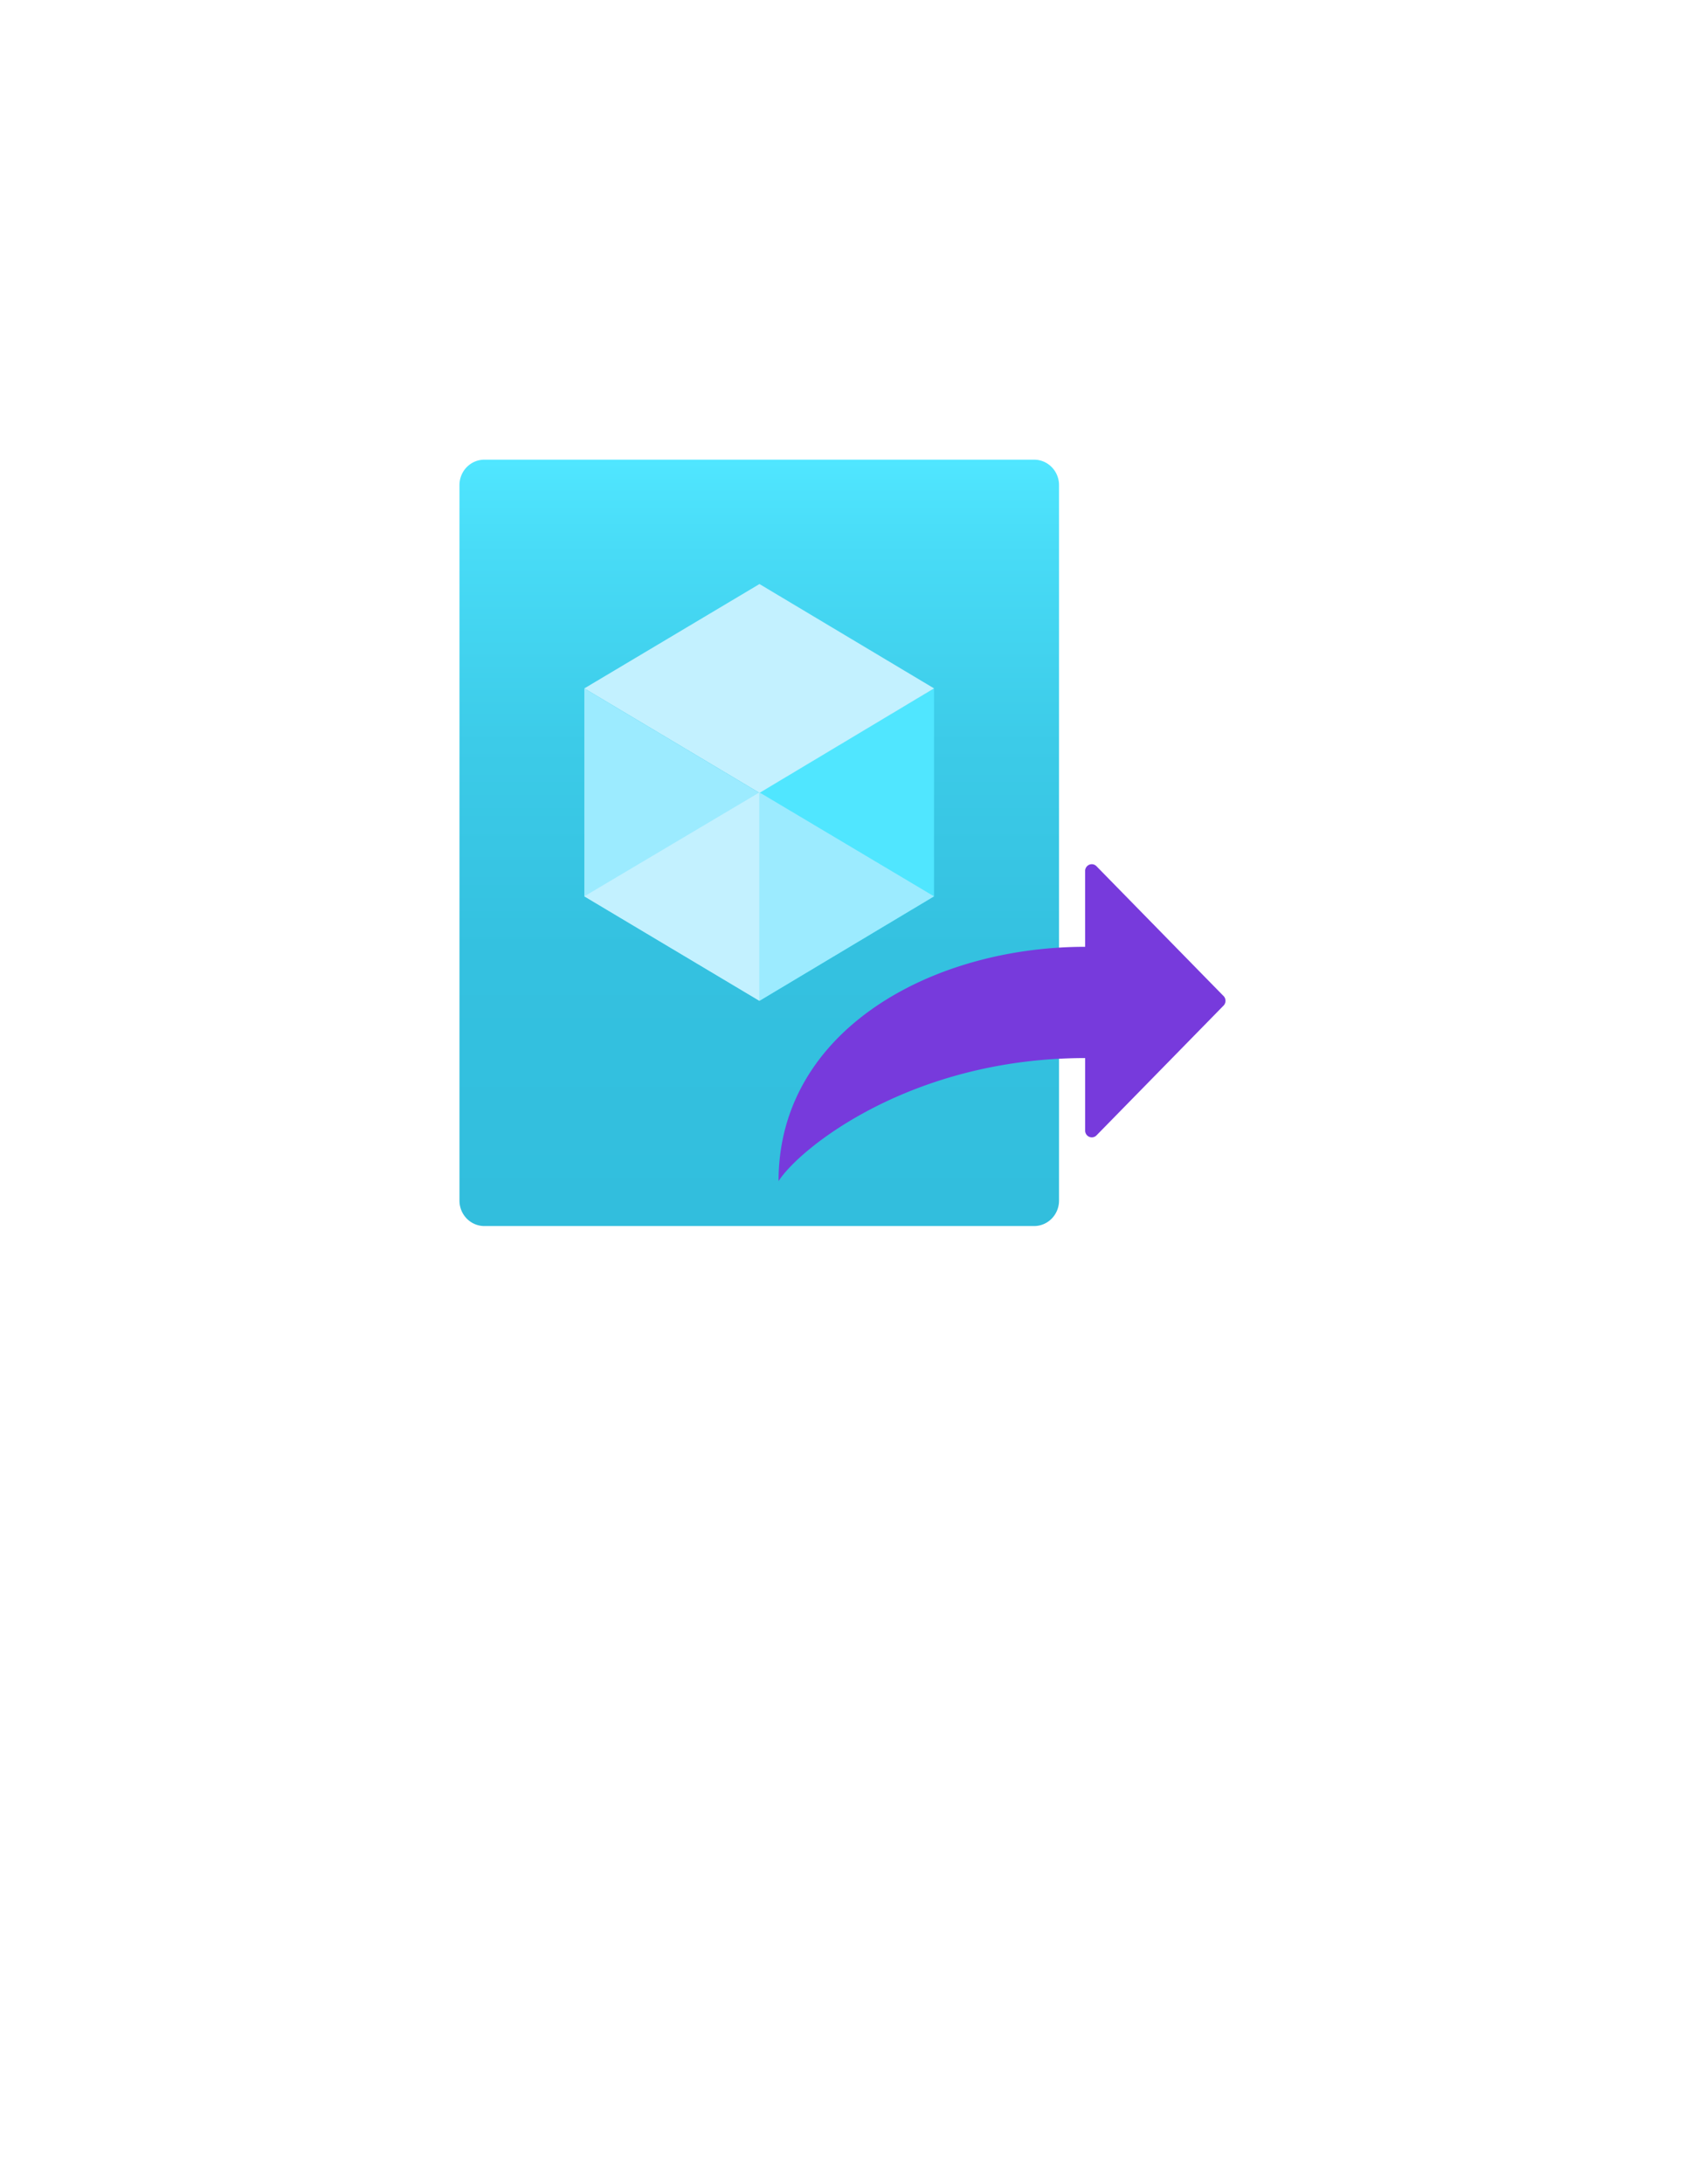 <?xml version="1.0" encoding="UTF-8" standalone="no"?>
<!DOCTYPE svg PUBLIC "-//W3C//DTD SVG 1.1//EN" "http://www.w3.org/Graphics/SVG/1.1/DTD/svg11.dtd">
<!-- Generated by Microsoft Visio, SVG Export Virtual Machine Image Definition.svg Page-1 -->
<svg xmlns="http://www.w3.org/2000/svg" xmlns:xlink="http://www.w3.org/1999/xlink" xmlns:ev="http://www.w3.org/2001/xml-events"
		width="1.732in" height="2.244in" viewBox="0 0 124.693 161.559" xml:space="preserve" color-interpolation-filters="sRGB"
		class="st6">
	<style type="text/css">
	<![CDATA[
		.st1 {fill:url(#grad0-6);stroke:none;stroke-linecap:butt;stroke-width:34}
		.st2 {fill:#773adc;stroke:none;stroke-linecap:butt;stroke-width:34}
		.st3 {fill:#50e6ff;stroke:none;stroke-linecap:butt;stroke-width:34}
		.st4 {fill:#c3f1ff;stroke:none;stroke-linecap:butt;stroke-width:34}
		.st5 {fill:#9cebff;stroke:none;stroke-linecap:butt;stroke-width:34}
		.st6 {fill:none;fill-rule:evenodd;font-size:12px;overflow:visible;stroke-linecap:square;stroke-miterlimit:3}
	]]>
	</style>

	<defs id="Patterns_And_Gradients">
		<linearGradient id="grad0-6" x1="0" y1="0" x2="1" y2="0" gradientTransform="rotate(-90 0.5 0.5)">
			<stop offset="0" stop-color="#32bedd" stop-opacity="1"/>
			<stop offset="0.36" stop-color="#34c1e0" stop-opacity="1"/>
			<stop offset="0.63" stop-color="#3ccbe8" stop-opacity="1"/>
			<stop offset="0.88" stop-color="#48dbf6" stop-opacity="1"/>
			<stop offset="1" stop-color="#50e6ff" stop-opacity="1"/>
		</linearGradient>
	</defs>
	<g>
		<title>Page-1</title>
		<g id="group300-1" transform="translate(34,-70.866)">
			<title>Virtual Machine Image Definition</title>
			<g id="group301-2">
				<title>Icon-compute-37</title>
				<g id="shape302-3">
					<title>Sheet.302</title>
					<path d="M0 159.68 A1.842 1.881 -180 0 0 1.84 161.56 L42.52 161.56 A1.842 1.881 -180 0 0 44.37 159.68
								 L44.37 106.75 A1.842 1.881 -180 0 0 42.52 104.87 L1.84 104.87 A1.842 1.881 -180 0 0 0 106.75
								 L0 159.68 Z" class="st1"/>
				</g>
				<g id="shape303-7" transform="translate(23.614,-3.325)">
					<title>Sheet.303</title>
					<path d="M32.95 147.89 L23.51 138.25 a0.493 0.504 -180 0 0 -0.822 0.336 L22.69 144.23 C11.35 144.23
								 0 150.41 0 161.56 C1.61 159.07 9.87 152.46 22.69 152.46 L22.69 157.86 a0.493 0.504 -180 0
								 0 0.822 0.336 L32.95 148.56 a0.493 0.504 -180 0 0 8.52651E-14 -0.672 Z" class="st2"/>
				</g>
				<g id="shape304-9" transform="translate(22.199,-16.659)">
					<title>Sheet.304</title>
					<path d="M12.92 138.45 L12.92 153.83 L0 161.56 L0 146.14 L12.92 138.45 Z" class="st3"/>
				</g>
				<g id="shape305-11" transform="translate(9.242,-32.041)">
					<title>Sheet.305</title>
					<path d="M25.88 153.83 L12.96 161.56 L0 153.83 L12.96 146.11 L25.88 153.83 Z" class="st4"/>
				</g>
				<g id="shape306-13" transform="translate(9.242,-16.659)">
					<title>Sheet.306</title>
					<path d="M12.96 146.18 L12.96 161.56 L0 153.83 L0 138.45 L12.96 146.18 Z" class="st5"/>
				</g>
				<g id="shape307-15" transform="translate(9.242,-16.659)">
					<title>Sheet.307</title>
					<path d="M0 153.83 L12.96 146.14 L12.96 161.56 L0 153.83 Z" class="st4"/>
				</g>
				<g id="shape308-17" transform="translate(22.199,-16.659)">
					<title>Sheet.308</title>
					<path d="M12.92 153.83 L0 146.14 L0 161.56 L12.92 153.83 Z" class="st5"/>
				</g>
			</g>
		</g>
	</g>
</svg>
